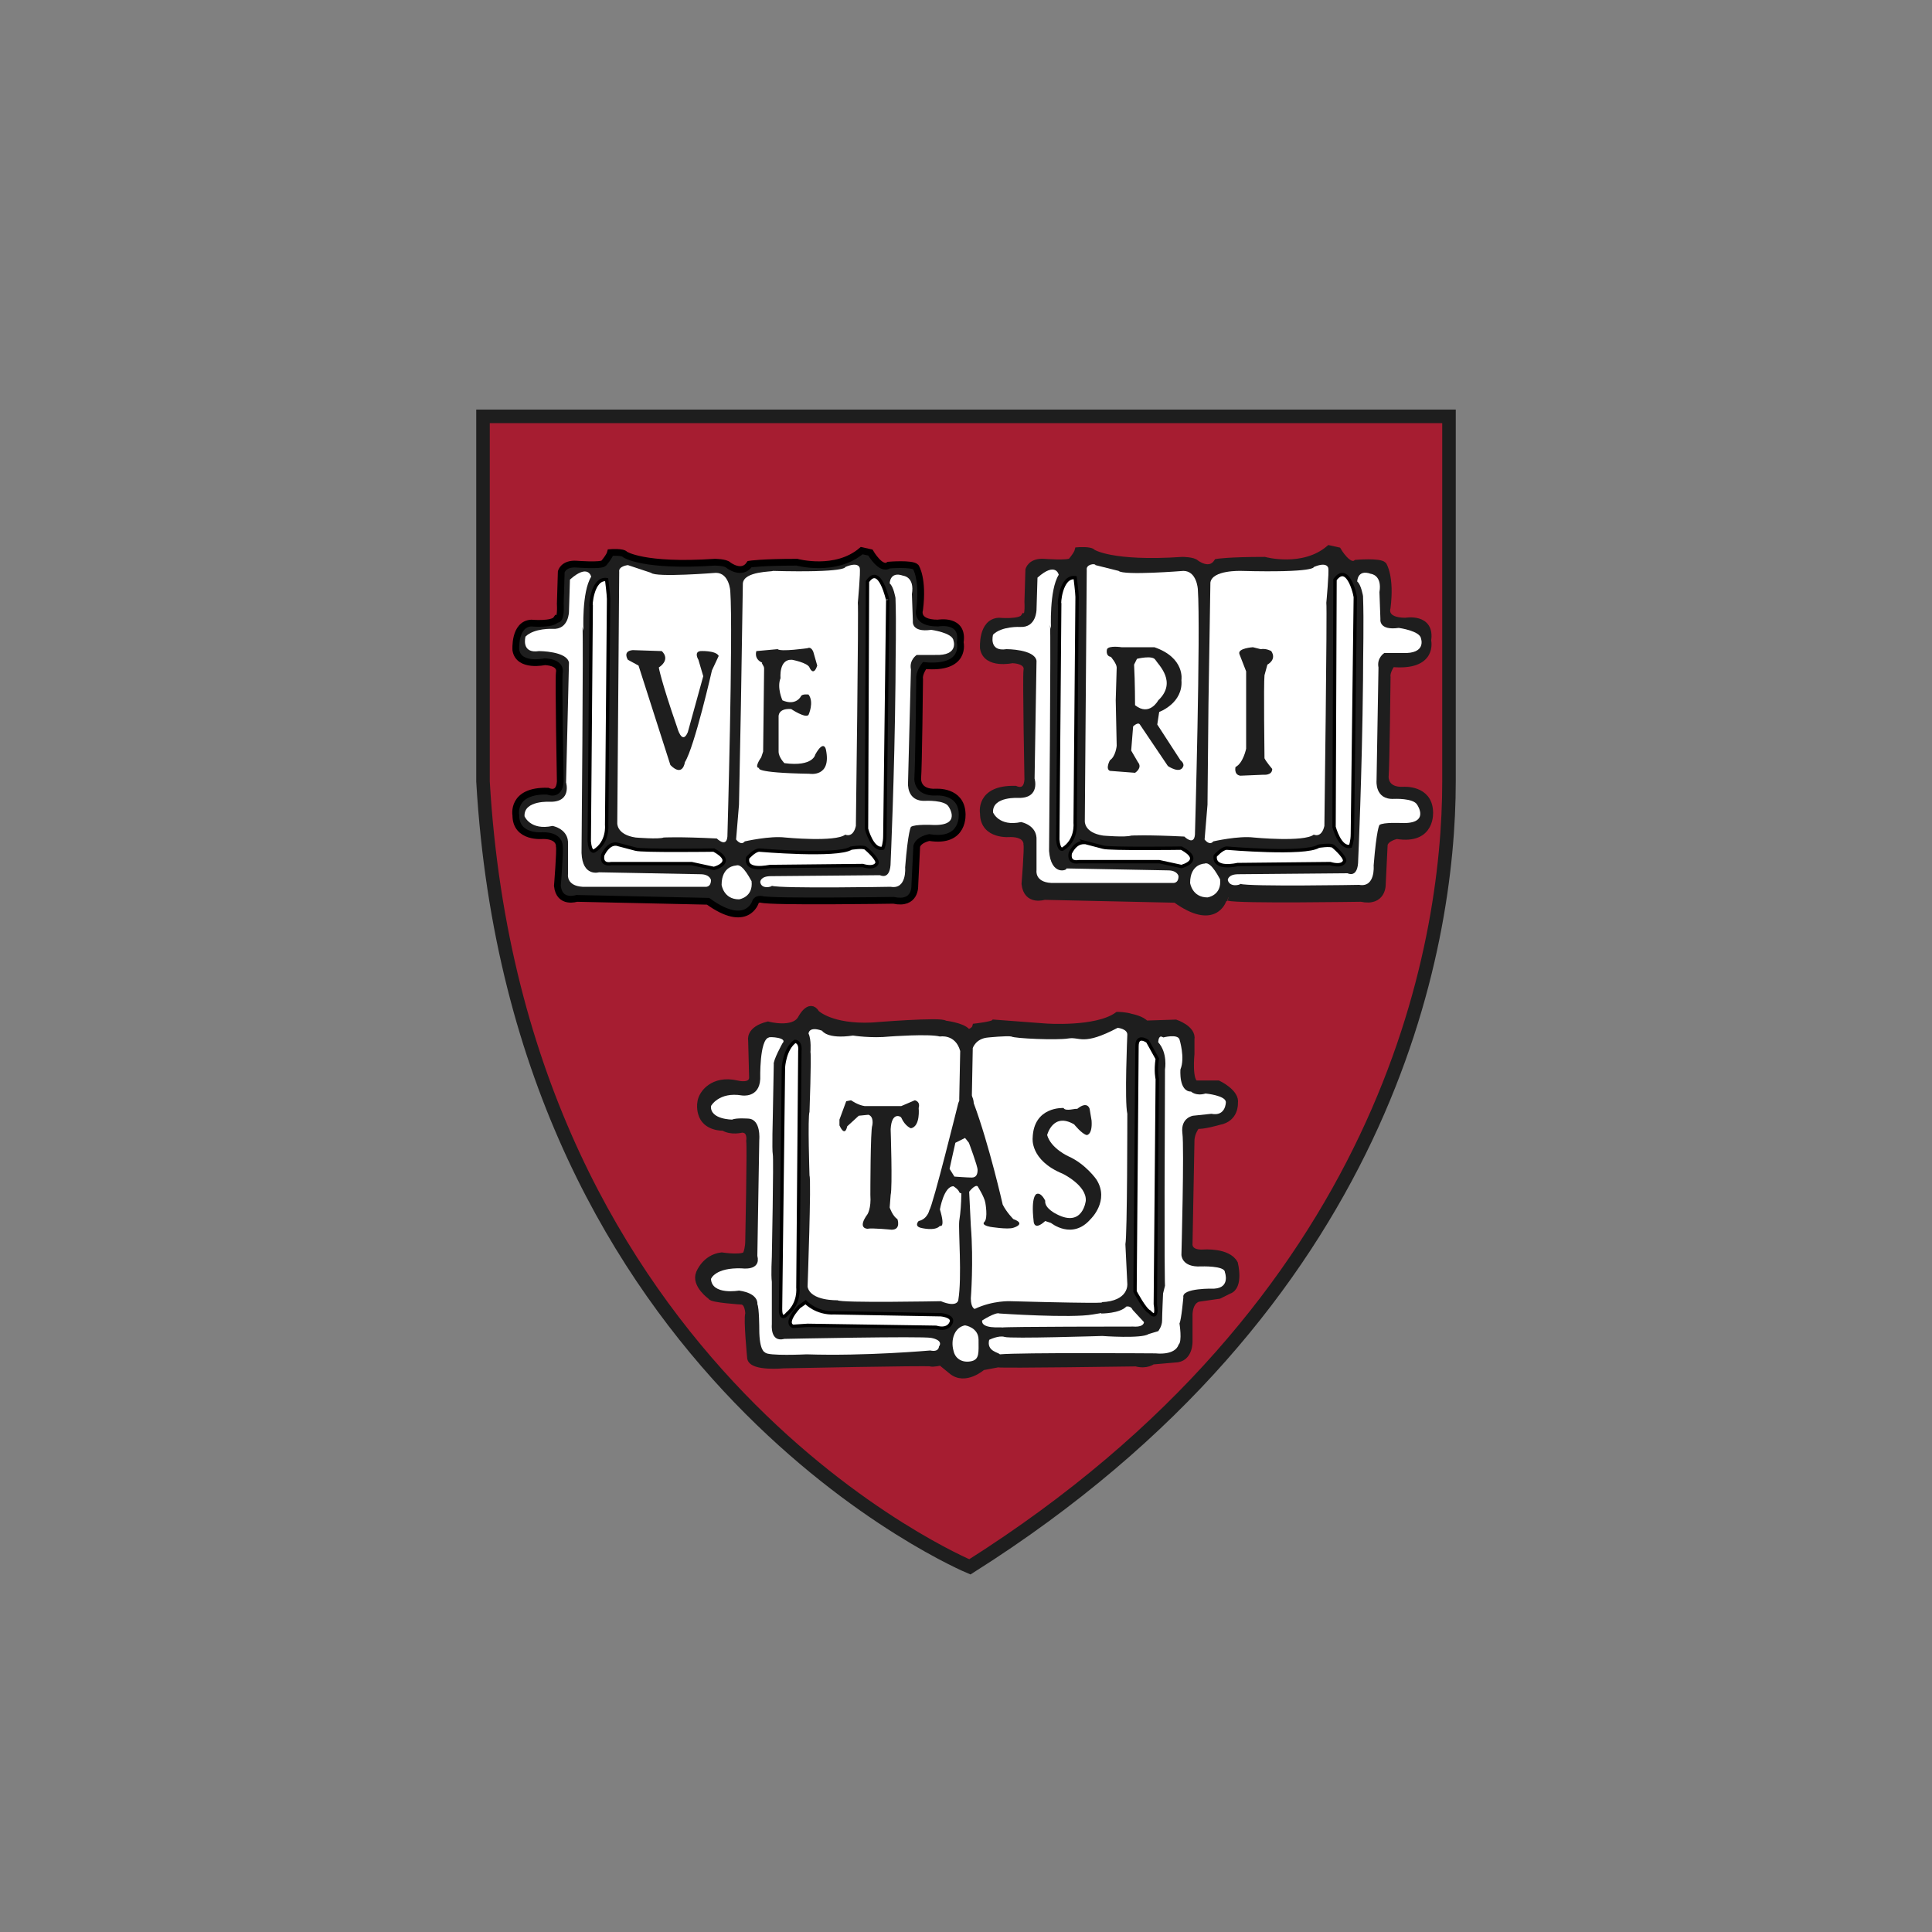 <?xml version="1.0" encoding="utf-8"?>
<!-- Generator: Adobe Illustrator 19.1.0, SVG Export Plug-In . SVG Version: 6.00 Build 0)  -->
<svg version="1.1" id="Layer_1" xmlns="http://www.w3.org/2000/svg" xmlns:xlink="http://www.w3.org/1999/xlink" x="0px" y="0px"
	 viewBox="0 0 200 200" style="enable-background:new 0 0 200 200;" xml:space="preserve">
<rect x="0" y="0" width="200" height="200" fill="#808080" stroke="none"/>
<style type="text/css">
	.st0{fill:#A61D31;stroke:#1E1E1E;stroke-width:1.4;}
	.st1{fill:#FFFFFF;}
	.st2{fill:#1E1E1E;stroke:#1E1E1E;stroke-width:0.7;}
	.st3{fill:#FFFFFF;stroke:#000000;stroke-width:0.35;}
	.st4{fill:#1E1E1E;}
	.st5{fill:#FFFFFF;stroke:#1E1E1E;stroke-width:0.35;}
	.st6{fill:#1E1E1E;stroke:#000000;stroke-width:0.7;}
</style>
<g>
	<path class="st0" d="M50,43.1h100c0,0,0,18.6,0,37.8c0,17.3-6.4,54-49.6,81.3c0,0-46.8-19.5-50.4-81.3C50,80.8,50,60.5,50,43.1z"/>
	<path class="st1" d="M126.6,93.2c0,0-0.9,2.8-4.9-0.1l-13.6-0.3c0,0-1.8,0.6-2-1.3c0,0,0.3-3.7,0.2-4.1c0,0,0.1-1.1-1.7-1.1
		c0,0-2.8,0.3-2.8-2.1c0,0-0.5-2.6,3.3-2.5c0,0,1.2,0.6,1.3-1c0,0-0.2-10.5-0.1-11.3c0,0,0.3-1-1.5-1.1c0,0-2.7,0.6-3-1.2
		c0,0-0.2-2.7,1.6-2.8c0,0,2.2,0.2,2.6-0.4c0,0,0.5,0.3,0.4-1.6l0.1-3.3c0,0,0.2-0.9,1.6-0.8c0,0,2.5,0.2,2.8-0.1
		c0,0,0.6-0.7,0.7-1.1c0,0,1.3-0.1,1.5,0.2c0,0,1.9,1.3,9.3,0.8c0,0,1.1,0,1.4,0.3c0,0,1.4,1.1,2.2-0.1c0,0,1.2-0.2,4.9-0.2
		c0,0,4,1.1,6.7-1.2l0.9,0.2c0,0,1.1,1.9,1.9,1.3c0,0,2.4-0.2,2.8,0.2c0,0,0.8,1.2,0.4,4.4c0,0-0.5,1.4,1.9,1.4c0,0,2.7-0.5,2.3,2
		c0,0,0.7,2.8-3.7,2.4c0,0-0.6,0.8-0.5,1.4c0,0-0.1,9.2-0.2,10.3c0,0-0.1,1.5,1.9,1.4c0,0,2.6-0.2,2.7,2.2c0,0,0.3,3.1-3.4,2.5
		c0,0-1.1,0.2-1.3,0.9l-0.2,4.1c0,0,0.1,2-2.2,1.5c-0.3,0-12.6,0.2-13.7-0.1C127.3,92.9,126.8,92.8,126.6,93.2z"/>
	<path class="st1" d="M100.3,106.9c0,0,0.6-0.2,0.7-0.6c0,0,1.7-0.2,1.9-0.4l5.3,0.4c0,0,5.3,0.4,7.5-1.2c0,0,0.8,0,1.4,0.2
		c0,0,1.1,0.2,1.5,0.7l3.1-0.1c0,0,1.8,0.6,1.6,1.7v1.5c0,0-0.3,2.9,0.5,3.1h2.3c0,0,1.9,0.9,1.7,2c0,0,0.1,1.6-1.6,1.9
		c0,0-1.7,0.5-2.3,0.4c0,0-0.6,0.7-0.6,1.6l-0.2,10.6c0,0-0.2,1.1,1.5,1c0,0,2.5-0.2,3.2,1.1c0,0,0.6,2.4-0.6,2.8l-1,0.5l-2.1,0.3
		c0,0-0.9,0.1-1,1.6v2.8c0,0,0.1,1.9-1.5,1.9l-2.3,0.2c0,0-0.6,0.5-1.7,0.2c0,0-13.8,0.2-14.3,0.1l-1.6,0.3c0,0-1.8,1.6-3.2,0.4
		l-1.1-0.9c0,0-0.8,0.2-1.1,0.1c-0.3-0.1-15.2,0.2-15.2,0.2s-3.2,0.3-3.4-0.7c0,0-0.4-4.1-0.2-4.6c0,0,0-1.2-0.7-1.3
		c0,0-3.2-0.2-3.2-0.5c0,0-1.7-1.2-1.2-2.4c0,0,0.6-1.6,2.3-1.8c0,0,2.6,0.4,2.6-0.3c0,0,0.2-0.5,0.2-1.3c0,0,0.2-9.6,0.1-10.3
		c0,0,0.2-1.2-0.8-1.2c0,0-1.1,0.3-1.9-0.2c0,0-1.9,0.1-2.3-1.5c0,0-0.3-1,0.2-1.8c0,0,0.9-1.8,3.5-1.2c0,0,1.5,0.4,1.6-0.6
		l-0.1-3.9c0,0-0.3-1.1,1.7-1.6c0,0,2.6,0.7,3.4-0.6c0,0,0.9-1.8,1.6-0.6c0,0,1.5,1.5,5.8,1.3c0,0,7.3-0.6,7.5-0.2
		c0,0,1.8,0.2,2.3,0.8L100.3,106.9z"/>
	<path class="st1" d="M78.2,93.4c0,0-0.9,2.8-4.9-0.1L59.7,93c0,0-1.8,0.6-2-1.3c0,0,0.3-3.7,0.2-4.1c0,0,0.1-1.1-1.7-1.1
		c0,0-2.8,0.3-2.8-2.1c0,0-0.5-2.6,3.3-2.5c0,0,1.2,0.6,1.3-1c0,0-0.2-10.5-0.1-11.3c0,0,0.3-1-1.5-1.1c0,0-2.7,0.6-3-1.2
		c0,0-0.2-2.7,1.6-2.8c0,0,2.2,0.2,2.6-0.4c0,0,0.5,0.3,0.4-1.6l0.1-3.3c0,0,0.2-0.9,1.6-0.8c0,0,2.5,0.2,2.8-0.1
		c0,0,0.6-0.7,0.7-1.1c0,0,1.3-0.1,1.5,0.2c0,0,1.9,1.3,9.3,0.8c0,0,1.1,0,1.4,0.3c0,0,1.4,1.1,2.2-0.1c0,0,1.2-0.2,4.9-0.2
		c0,0,4,1.1,6.7-1.2l0.9,0.2c0,0,1.1,1.9,1.9,1.3c0,0,2.4-0.2,2.8,0.2c0,0,0.8,1.2,0.4,4.4c0,0-0.5,1.4,1.9,1.4c0,0,2.7-0.5,2.3,2
		c0,0,0.7,2.8-3.7,2.4c0,0-0.6,0.8-0.5,1.4c0,0-0.1,9.2-0.2,10.3c0,0-0.1,1.5,1.9,1.4c0,0,2.6-0.2,2.7,2.2c0,0,0.3,3.1-3.4,2.5
		c0,0-1.1,0.2-1.3,0.9l-0.2,4.1c0,0,0.1,2-2.2,1.5c-0.3,0-12.6,0.2-13.7-0.1C78.9,93.1,78.3,93,78.2,93.4z"/>
	<path class="st2" d="M126.6,93.2c0,0-0.9,2.8-4.9-0.1l-13.6-0.3c0,0-1.8,0.6-2-1.3c0,0,0.3-3.7,0.2-4.1c0,0,0.1-1.1-1.7-1.1
		c0,0-2.8,0.3-2.8-2.1c0,0-0.5-2.6,3.3-2.5c0,0,1.2,0.6,1.3-1c0,0-0.2-10.5-0.1-11.3c0,0,0.3-1-1.5-1.1c0,0-2.7,0.6-3-1.2
		c0,0-0.2-2.7,1.6-2.8c0,0,2.2,0.2,2.6-0.4c0,0,0.5,0.3,0.4-1.6l0.1-3.3c0,0,0.2-0.9,1.6-0.8c0,0,2.5,0.2,2.8-0.1
		c0,0,0.6-0.7,0.7-1.1c0,0,1.3-0.1,1.5,0.2c0,0,1.9,1.3,9.3,0.8c0,0,1.1,0,1.4,0.3c0,0,1.4,1.1,2.2-0.1c0,0,1.2-0.2,4.9-0.2
		c0,0,4,1.1,6.7-1.2l0.9,0.2c0,0,1.1,1.9,1.9,1.3c0,0,2.4-0.2,2.8,0.2c0,0,0.8,1.2,0.4,4.4c0,0-0.5,1.4,1.9,1.4c0,0,2.7-0.5,2.3,2
		c0,0,0.7,2.8-3.7,2.4c0,0-0.6,0.8-0.5,1.4c0,0-0.1,9.2-0.2,10.3c0,0-0.1,1.5,1.9,1.4c0,0,2.6-0.2,2.7,2.2c0,0,0.3,3.1-3.4,2.5
		c0,0-1.1,0.2-1.3,0.9l-0.2,4.1c0,0,0.1,2-2.2,1.5c-0.3,0-12.6,0.2-13.7-0.1C127.3,92.9,126.8,92.8,126.6,93.2z"/>
	<path class="st3" d="M111.3,59.8c0,0,0.2,1.6,0.2,2c0,0.4-0.2,23.4-0.2,23.4s0.2,1.8-1.3,2.7c0,0-0.4,0.2-0.5-1l0.2-24.3
		C109.6,62.6,109.8,59.6,111.3,59.8z"/>
	<path class="st1" d="M108.6,88.1c0,0,0.2-22.8,0.1-23.3c-0.1-0.4,0.1,0.3,0.1,0.3s-0.2-4,0.8-5.6c0,0-0.3-1.4-2.2,0.3l-0.1,3.3
		c0,0,0,1.9-1.7,1.8c0,0-1.9-0.1-2.8,0.8c0,0-0.5,1.8,1.4,1.5c0,0,2.9,0,3.1,1.2l-0.2,12.2c0,0,0.6,2-1.6,2c0,0-2.8-0.2-2.7,1.5
		c0,0,0.6,1.5,2.9,1c0,0,1.7,0.3,1.6,1.9v3.1c0,0-0.2,1.2,1.5,1.3h12.6c0,0,0.6,0.1,0.6-0.7c0,0-0.1-0.6-1.1-0.6l-10.5-0.2
		C110.5,90.1,108.8,90.7,108.6,88.1z"/>
	<path class="st3" d="M110.8,88.3c0,0-0.3,1.1,0.9,0.9h8.3l2.3,0.5c0,0,2.4-0.6,0-1.9c0,0-7.5,0.1-8.1-0.1c0,0-1.5-0.4-1.9-0.5
		C112.4,87.3,111.5,86.9,110.8,88.3z"/>
	<path class="st1" d="M124.7,89.4c0,0-1.5,0-1.5,2c0,0,0.2,1.5,1.8,1.5c0,0,1.5-0.2,1.3-1.9C126.3,91.1,125.4,89.1,124.7,89.4z"/>
	<path class="st3" d="M125.8,88.6c0,0,0.7-0.8,1.2-0.8c0,0,8.1,0.7,9.5-0.2c0,0,1.2-0.2,1.5,0c0,0,1.2,1,1.2,1.5
		c0,0-0.1,0.7-1.5,0.3c0,0-9.2,0.1-9.6,0.1C128.1,89.5,125.6,90.1,125.8,88.6z"/>
	<path class="st1" d="M127.1,91.1c0,0,0-0.6,1.1-0.6l11.3-0.1c0,0,1.1,0.6,1.1-1.4c0,0,0.4-8.8,0.5-18.6c0-2.9,0.1-5.9,0-8.7
		c0,0-0.2-1.2-0.6-1.5c0,0,0-1.3,1.4-0.8c0,0,1.2,0.1,0.9,1.9l0.1,2.8c0,0-0.2,1.2,1.9,0.9c0,0,2.2,0.3,2.3,1.1c0,0,0.6,1.6-1.9,1.5
		h-1.9c0,0-0.8,0.5-0.6,1.5l-0.2,11.7c0,0-0.2,2,1.8,1.9c0,0,2-0.1,2.4,0.6c0,0,1.4,2-1.6,1.9c0,0-1.9-0.1-2.3,0.2
		c0,0-0.3,0.4-0.6,4.2c0,0,0.2,2.3-1.5,2c0,0-11.3,0.2-12.3-0.1C128.4,91.6,127.3,91.9,127.1,91.1z"/>
	<path class="st1" d="M112.5,59l-0.2,26c0,0-0.1,1.2,1.9,1.5c0,0,2.3,0.2,2.9,0c0,0,1.5-0.1,5.5,0.1c0,0,1,1,1.1-0.2
		c0,0,0.6-21.1,0.3-25.4c0,0-0.1-1.9-1.5-1.9c0,0-6.2,0.5-6.7,0l-2.4-0.6C113.4,58.3,112.4,58.4,112.5,59z"/>
	<path class="st1" d="M125.3,60.3c0,0-0.2,12.2-0.2,12.6L125,83.3l-0.3,3.6c0,0,0.5,0.7,0.9,0.2c0,0,2.6-0.6,4.2-0.4
		c0,0,5.2,0.5,6.2-0.3c0,0,0.8,0.4,1.1-0.9c0,0,0.3-22.7,0.2-23.1c0,0,0.3-3.2,0.2-3.6c0,0-0.1-0.7-1.5-0.1c0,0,0.2,0.6-7.5,0.4
		C128.4,59.1,125.5,59,125.3,60.3z"/>
	<path class="st3" d="M138.2,60l-0.1,25.6c0,0,0.6,2.3,1.7,2c0,0,0.2-0.5,0.2-1.3l0.3-24.4C140.4,62,139.6,58.1,138.2,60z"/>
	<path class="st4" d="M128.3,67.7c-0.2-0.6,1.4-0.7,1.4-0.7l0.8,0.2c0.6-0.1,1.1,0.2,1.1,0.2c0.6,0.9-0.4,1.4-0.4,1.4l-0.3,1.1
		c-0.1,0.9,0,8.6,0,8.6c0.2,0.4,0.8,1.1,0.8,1.1c0,0.7-0.9,0.6-0.9,0.6l-2.4,0.1c-0.7-0.1-0.5-0.9-0.5-0.9c0.8-0.4,1.1-1.9,1.1-1.9
		v-8L128.3,67.7z"/>
	<path class="st4" d="M117.3,75.2l-0.2,2.5l0.7,1.2c0.5,0.6-0.3,1.1-0.3,1.1l-2.6-0.2c-0.5-0.2,0-1.1,0-1.1c0.6-0.4,0.7-1.5,0.7-1.5
		l-0.1-4.7l0.1-3.4c0-0.4-0.6-1.1-0.6-1.1c-0.6-0.1-0.4-0.8-0.4-0.8c0.2-0.4,1.5-0.2,1.5-0.2h3.4c3.2,1.1,2.8,3.4,2.8,3.4
		c0.2,2.4-2.3,3.3-2.3,3.3l-0.2,1.3l2.4,3.7c0.4,0.3,0.3,0.6,0.3,0.6c-0.3,0.9-1.6,0-1.6,0L118,75C117.8,74.7,117.3,75.2,117.3,75.2
		z M117.4,68.8c0.1,1.8,0.1,4.2,0.1,4.2c1.5,1.2,2.4-0.5,2.4-0.5c2-1.9,0-3.7-0.3-4.2c-0.3-0.5-1.9-0.1-1.9-0.1L117.4,68.8z"/>
	<path class="st2" d="M100.3,106.9c0,0,0.6-0.2,0.7-0.6c0,0,1.7-0.2,1.9-0.4l5.3,0.4c0,0,5.3,0.4,7.5-1.2c0,0,0.8,0,1.4,0.2
		c0,0,1.1,0.2,1.5,0.7l3.1-0.1c0,0,1.8,0.6,1.6,1.7v1.5c0,0-0.3,2.9,0.5,3.1h2.3c0,0,1.9,0.9,1.7,2c0,0,0.1,1.6-1.6,1.9
		c0,0-1.7,0.5-2.3,0.4c0,0-0.6,0.7-0.6,1.6l-0.2,10.6c0,0-0.2,1.1,1.5,1c0,0,2.5-0.2,3.2,1.1c0,0,0.6,2.4-0.6,2.8l-1,0.5l-2.1,0.3
		c0,0-0.9,0.1-1,1.6v2.8c0,0,0.1,1.9-1.5,1.9l-2.3,0.2c0,0-0.6,0.5-1.7,0.2c0,0-13.8,0.2-14.3,0.1l-1.6,0.3c0,0-1.8,1.6-3.2,0.4
		l-1.1-0.9c0,0-0.8,0.2-1.1,0.1c-0.3-0.1-15.2,0.2-15.2,0.2s-3.2,0.3-3.4-0.7c0,0-0.4-4.1-0.2-4.6c0,0,0-1.2-0.7-1.3
		c0,0-3.2-0.2-3.2-0.5c0,0-1.7-1.2-1.2-2.4c0,0,0.6-1.6,2.3-1.8c0,0,2.6,0.4,2.6-0.3c0,0,0.2-0.5,0.2-1.3c0,0,0.2-9.6,0.1-10.3
		c0,0,0.2-1.2-0.8-1.2c0,0-1.1,0.3-1.9-0.2c0,0-1.9,0.1-2.3-1.5c0,0-0.3-1,0.2-1.8c0,0,0.9-1.8,3.5-1.2c0,0,1.5,0.4,1.6-0.6
		l-0.1-3.9c0,0-0.3-1.1,1.7-1.6c0,0,2.6,0.7,3.4-0.6c0,0,0.9-1.8,1.6-0.6c0,0,1.5,1.5,5.8,1.3c0,0,7.3-0.6,7.5-0.2
		c0,0,1.8,0.2,2.3,0.8L100.3,106.9z"/>
	<path class="st1" d="M102.4,138.7c0,0,1-0.5,1.6-0.3c0.6,0.2,10.1-0.1,10.1-0.1s4.1,0.3,4.8-0.2l1-0.3c0,0,0.4-0.5,0.4-1.1
		c0-0.6,0.1-2.8,0.1-2.8l0.2-0.8c0,0-0.1-0.8,0-22.4c0,0,0.3-1.7-0.7-2.8c0,0,0-0.6,0.3-0.6c0.3,0.1,0.2,0.1,0.2,0.1
		s1.5-0.4,1.7,0.2c0,0,0.6,1.9,0.1,3.1c0,0-0.2,2.3,1.1,2.3c0,0,0.5,0.5,1.5,0.2c0,0,2.1,0.2,2.1,0.9c0,0,0,1.5-1.5,1.2l-1.9,0.2
		c0,0-1.3,0.2-1.1,1.8c0.2,1.5-0.1,12.6-0.1,12.6s0,1.3,2,1.2c0,0,2.5-0.1,2.5,0.6c0,0,0.6,1.6-1.1,1.7c0,0-3.4-0.1-3.2,0.9
		c0,0-0.2,2.3-0.4,2.7c0,0,0.3,1.9-0.1,2.2c0,0-0.2,1.1-2.4,0.9c0,0-13.9-0.1-16.1,0.1C103.4,140,102.1,139.9,102.4,138.7z"/>
	<path class="st1" d="M99.9,137.2c0,0,1.4,0.2,1.4,1.5c0,1.3,0.1,2-0.7,2.2c-0.8,0.2-1.7-0.1-1.9-1.1
		C98.4,138.7,98.8,137.4,99.9,137.2z"/>
	<path class="st5" d="M101.5,136.6c0,0,1.5-1,2-0.8c0,0,7.4,0.5,9.6,0.1c2.3-0.4,0.9-0.1,0.9-0.1s1.9,0,2.5-0.7c0,0,0.6-0.2,0.9,0.4
		l1.2,1.3c0,0,0.1,0.8-1.3,0.7c0,0-13.2,0-13.6,0.1C103.8,137.5,101.3,137.9,101.5,136.6z"/>
	<path class="st3" d="M82.3,107.8c0,0,0.6,0,0.5,1l-0.2,24.5c0,0,0.2,1.6-1.1,2.7c0,0-0.7,0.9-0.7-0.5l0.3-25
		C81.1,110.5,81.2,108.6,82.3,107.8z"/>
	<path class="st1" d="M81,108c0,0-1,1.8-0.9,2.2l-0.1,5.4c0,0-0.1,3.5,0,3.9c0.1,0.4-0.1,10.6-0.1,10.6s-0.1,1.9,0,2.6v4.4
		c0,0-0.2,1.9,1.3,1.5c0,0,14.3-0.3,15.2-0.1c0,0,1.3,0.2,0.8,0.9c0,0,0,0.6-0.9,0.4c0,0-6.7,0.6-12.8,0.4c0,0-4.1,0.2-4.3-0.2
		c0,0-0.6-0.1-0.6-2.4c0,0,0-2.2-0.2-2.6c0,0,0.2-1.1-1.9-1.4c0,0-2.8,0.5-2.9-1.2c0,0,0.4-1.2,3.2-1.1c0,0,2,0.3,1.6-1.3l0.2-12
		c0,0,0.2-2.1-1.1-2.2c0,0-1.3-0.1-1.7,0.1c0,0-2.3,0-2.2-1.4c0,0,0.8-1.5,3.2-1.1c0,0,1.8,0.3,1.9-1.7c0,0-0.1-4.1,0.9-4.3
		C79.6,107.3,81.6,107.4,81,108z"/>
	<path class="st3" d="M83.4,134.8c0,0,1.1,1.2,3,1.1l11,0.2c0,0,1.2,0.1,1.1,0.7c0,0-0.2,1-1.6,0.6l-13.3-0.2l-1.5,0.1
		c0,0-1-0.2,0.6-2L83.4,134.8z"/>
	<path class="st3" d="M117.5,133.7c0,0,1,1.9,1.5,2.1c0,0,0.9,1.1,0.6-0.8l0.2-23.3c0,0-0.2-0.8,0-2.1l-1-1.8c0,0-1.1-0.8-1.1,0.5
		l-0.2,24.9L117.5,133.7z"/>
	<path class="st1" d="M99.5,122.6c0,0,0.1,1.9-0.2,3.8c-0.1,1,0.3,5.8-0.1,8.2c0,0-0.1,0.8-1.8,0.1c0,0-10.4,0.2-10.7-0.1
		c0,0-2.8,0.1-3.1-1.4c0,0,0.4-11.1,0.2-11.5c0,0-0.2-6.1,0-6.6c0,0,0.2-5.6,0.1-6.2c0,0,0.1-1.3-0.2-1.9c0,0,0-0.8,1.4-0.3
		c0,0,0.5,0.9,3.2,0.5c0,0,1.9,0.3,3.8,0.1c0,0,4.1-0.3,5.2,0c0,0,1.6-0.3,2.1,1.5l-0.1,5l0.5,1.6l0.6-0.4l0.2-1.2l0.1-5.3
		c0,0,0.3-1,1.6-1.1c0,0,2-0.2,2.4-0.1c0.3,0.2,4.7,0.4,5.9,0.2c1.2-0.2,1.5,0.8,5.1-1.1c0,0,1,0.1,1,0.7c0,0-0.3,6.9,0,8.2
		c0,0,0,12.6-0.2,13.5l0.2,4.1c0,0,0.2,1.8-2.7,1.9c0,0,1.8,0.2-9.4-0.1c0,0-1.8-0.1-3.7,0.8c0,0-0.4-0.1-0.4-1.1c0,0,0.3-3.8,0-7.5
		l-0.2-4.1L99.5,122.6z"/>
	<path class="st4" d="M92.2,116.9c0,0,0.2,6,0,6.8l-0.1,1.3c0,0,0.3,0.9,0.8,1.2c0,0,0.4,1.1-0.6,1.1c0,0-2-0.2-2.5-0.1
		c0,0-1.1,0,0-1.5c0,0,0.4-0.6,0.3-2c0,0,0-6.8,0.2-7.2c0,0,0.2-0.9-0.4-1.1l-1,0.1l-1.2,1.1c0,0-0.2,1.2-0.8-0.1v-0.6l0.7-1.9
		l0.5-0.1c0,0,0.7,0.5,1.4,0.6h3.8l1.4-0.6c0,0,0.6,0.1,0.4,0.8c0,0,0.2,1.9-0.8,2.1c0,0-0.6-0.2-1-1.1
		C93.3,115.6,92.3,115,92.2,116.9z"/>
	<path class="st4" d="M110.1,114.7c0,0-3.1-0.2-3.2,3.1c0,0-0.3,2.3,3.1,3.7c0,0,2.5,1.2,2.4,2.8c0,0-0.3,2.8-3,1.4
		c0,0-1.3-0.6-1.2-1.4c0,0-0.4-0.9-0.9-0.7c0,0-0.6,0.2-0.3,2.8c0,0,0,1.1,1.2,0l0.6,0.2c0,0,2.2,1.8,4.1-0.4c0,0,2-1.9,0.6-4.1
		c0,0-1.1-1.6-2.9-2.4c0,0-1.8-0.8-2.2-2.2c0,0,0.6-2.4,2.8-1.1c0,0,0.8,1,1.3,1.1c0,0,0.6,0,0.5-1.5l-0.2-1.2c0,0-0.2-0.9-1.3,0
		C111.4,114.7,110.3,115.1,110.1,114.7z"/>
	<path class="st4" d="M100.2,113c0.6,0.4,0.6,1.2,0.6,1.2c1.6,4.3,3,10.5,3,10.5c0.4,0.8,1.1,1.5,1.1,1.5c1.4,0.5,0,0.9,0,0.9
		c-0.6,0.2-2.4-0.1-2.4-0.1c-1-0.2-0.6-0.5-0.6-0.5c0.4-0.4,0.1-2,0.1-2c-0.1-0.6-0.8-1.7-0.8-1.7c-0.3-0.2-0.9,0.6-0.9,0.6
		s-0.9,0.3-1,0c-0.1-0.3-0.6-0.6-0.6-0.6c-1,0-1.4,2.4-1.4,2.4c0.6,2,0,1.7,0,1.7c-0.5,0.6-2,0.2-2,0.2c-0.7-0.2-0.2-0.7-0.2-0.7
		c0.9-0.2,1.1-1.1,1.1-1.1c0.4-0.6,3-11.1,3-11.1C99.5,113.5,99.7,112.6,100.2,113z M98.9,118.3c-0.1,0.4-0.6,2.7-0.6,2.7l0.5,0.8
		c0,0,1.3,0.1,1.8,0.1c0.5,0,0.6-0.4,0.6-0.8c0-0.4-0.9-2.8-0.9-2.8l-0.4-0.5L98.9,118.3z"/>
	<path class="st6" d="M78.2,93.4c0,0-0.9,2.8-4.9-0.1L59.7,93c0,0-1.8,0.6-2-1.3c0,0,0.3-3.7,0.2-4.1c0,0,0.1-1.1-1.7-1.1
		c0,0-2.8,0.3-2.8-2.1c0,0-0.5-2.6,3.3-2.5c0,0,1.2,0.6,1.3-1c0,0-0.2-10.5-0.1-11.3c0,0,0.3-1-1.5-1.1c0,0-2.7,0.6-3-1.2
		c0,0-0.2-2.7,1.6-2.8c0,0,2.2,0.2,2.6-0.4c0,0,0.5,0.3,0.4-1.6l0.1-3.3c0,0,0.2-0.9,1.6-0.8c0,0,2.5,0.2,2.8-0.1
		c0,0,0.6-0.7,0.7-1.1c0,0,1.3-0.1,1.5,0.2c0,0,1.9,1.3,9.3,0.8c0,0,1.1,0,1.4,0.3c0,0,1.4,1.1,2.2-0.1c0,0,1.2-0.2,4.9-0.2
		c0,0,4,1.1,6.7-1.2l0.9,0.2c0,0,1.1,1.9,1.9,1.3c0,0,2.4-0.2,2.8,0.2c0,0,0.8,1.2,0.4,4.4c0,0-0.5,1.4,1.9,1.4c0,0,2.7-0.5,2.3,2
		c0,0,0.7,2.8-3.7,2.4c0,0-0.6,0.8-0.5,1.4c0,0-0.1,9.2-0.2,10.3c0,0-0.1,1.5,1.9,1.4c0,0,2.6-0.2,2.7,2.2c0,0,0.3,3.1-3.4,2.5
		c0,0-1.1,0.2-1.3,0.9l-0.2,4.1c0,0,0.1,2-2.2,1.5c-0.3,0-12.6,0.2-13.7-0.1C78.9,93.1,78.3,93,78.2,93.4z"/>
	<path class="st3" d="M62.8,60c0,0,0.2,1.6,0.2,2c0,0.4-0.2,23.4-0.2,23.4s0.2,1.8-1.3,2.7c0,0-0.4,0.2-0.5-1l0.2-24.3
		C61.1,62.8,61.3,59.8,62.8,60z"/>
	<path class="st1" d="M60.2,88.3c0,0,0.2-22.8,0.1-23.3c-0.1-0.4,0.1,0.3,0.1,0.3s-0.2-4,0.8-5.6c0,0-0.3-1.4-2.2,0.3l-0.1,3.3
		c0,0,0,1.9-1.7,1.8c0,0-1.9-0.1-2.8,0.8c0,0-0.5,1.8,1.4,1.5c0,0,2.9,0,3.1,1.2L58.6,81c0,0,0.6,2-1.6,2c0,0-2.8-0.2-2.7,1.5
		c0,0,0.6,1.5,2.9,1c0,0,1.7,0.3,1.6,1.9v3.1c0,0-0.2,1.2,1.5,1.3H73c0,0,0.6,0.1,0.6-0.7c0,0-0.1-0.6-1.1-0.6L62,90.3
		C62,90.3,60.3,90.8,60.2,88.3z"/>
	<path class="st3" d="M62.4,88.5c0,0-0.3,1.1,0.9,0.9h8.3l2.3,0.5c0,0,2.4-0.6,0-1.9c0,0-7.5,0.1-8.1-0.1c0,0-1.5-0.4-1.9-0.5
		C63.9,87.4,63.1,87.1,62.4,88.5z"/>
	<path class="st1" d="M76.2,89.6c0,0-1.5,0-1.5,2c0,0,0.2,1.5,1.8,1.5c0,0,1.5-0.2,1.3-1.9C77.8,91.3,76.9,89.3,76.2,89.6z"/>
	<path class="st3" d="M77.4,88.8c0,0,0.7-0.8,1.2-0.8c0,0,8.1,0.7,9.5-0.2c0,0,1.2-0.2,1.5,0c0,0,1.2,1,1.2,1.5c0,0-0.1,0.7-1.5,0.3
		c0,0-9.2,0.1-9.6,0.1C79.6,89.7,77.1,90.3,77.4,88.8z"/>
	<path class="st1" d="M78.7,91.3c0,0,0-0.6,1.1-0.6l11.3-0.1c0,0,1.1,0.6,1.1-1.4c0,0,0.4-8.8,0.5-18.6c0-2.9,0.1-5.9,0-8.7
		c0,0-0.2-1.2-0.6-1.5c0,0,0-1.3,1.4-0.8c0,0,1.2,0.1,0.9,1.9l0.1,2.8c0,0-0.2,1.2,1.9,0.9c0,0,2.2,0.3,2.3,1.1c0,0,0.6,1.6-1.9,1.5
		h-1.9c0,0-0.8,0.5-0.6,1.5L94,81c0,0-0.2,2,1.8,1.9c0,0,2-0.1,2.4,0.6c0,0,1.4,2-1.6,1.9c0,0-1.9-0.1-2.3,0.2c0,0-0.3,0.4-0.6,4.2
		c0,0,0.2,2.3-1.5,2c0,0-11.3,0.2-12.3-0.1C79.9,91.8,78.8,92.1,78.7,91.3z"/>
	<path class="st1" d="M64.1,59.2l-0.2,26c0,0-0.1,1.2,1.9,1.5c0,0,2.4,0.2,2.9,0c0,0,1.5-0.1,5.5,0.1c0,0,1,1,1.1-0.2
		c0,0,0.6-21.1,0.3-25.4c0,0-0.1-1.9-1.5-1.9c0,0-6.2,0.5-6.7,0L65,58.5C65,58.5,64,58.6,64.1,59.2z"/>
	<path class="st3" d="M89.8,60.2l-0.1,25.6c0,0,0.6,2.3,1.7,2c0,0,0.2-0.5,0.2-1.3l0.3-24.4C91.9,62.2,91.1,58.3,89.8,60.2z"/>
	<path class="st1" d="M76.9,60.4c0,0-0.2,12.2-0.2,12.6l-0.2,10.3l-0.3,3.6c0,0,0.5,0.7,0.9,0.2c0,0,2.6-0.6,4.2-0.4
		c0,0,5.2,0.5,6.2-0.3c0,0,0.8,0.4,1.1-0.9c0,0,0.3-22.7,0.2-23.1c0,0,0.3-3.2,0.2-3.6c0,0-0.1-0.7-1.5-0.1c0,0,0.2,0.6-7.5,0.4
		C80,59.2,77,59.1,76.9,60.4z"/>
	<path class="st4" d="M74.4,67.9l-0.7,1.5c0,0-1.8,7.9-2.8,9.5c0,0-0.2,1.6-1.5,0.3c0,0-3.2-10-3.3-10.3L65,68.3c0,0-0.6-0.9,0.5-1
		l3,0.1c0,0,1,0.8-0.3,1.7c0,0,0.2,1.3,1.9,6.2c0,0,0.5,1.9,1.1,0.5l1.6-5.8l-0.5-1.7c0,0-0.5-0.8,0.2-0.9
		C72.4,67.4,74.1,67.3,74.4,67.9z"/>
	<path class="st4" d="M79.1,69.2L79,77.8l-0.2,0.6c0,0-0.8,1.1-0.2,1.1c0,0-0.7,0.5,5.2,0.6c0,0,2.3,0.4,1.7-2.5
		c0,0-0.2-1.1-1.1,0.5c0,0-0.2,1.3-3.2,0.9c0,0-0.6-0.6-0.6-1.2v-3.6c0,0-0.1-0.9,1.3-0.8c0,0,1.5,1,1.8,0.6c0,0,0.6-1.3,0-2.1
		c0,0-0.7-0.1-0.8,0.2c0,0-0.5,1-1.9,0.4c0,0-0.6-1.3-0.2-2.3c0,0-0.2-2,1.2-1.9c0,0,1.6,0.3,1.8,0.8c0,0,0.4,1,0.8-0.2l-0.4-1.4
		c0,0-0.2-0.6-0.6-0.4c0,0-2.8,0.4-3.1,0.1l-2.2,0.2c0,0-0.3,0.8,0.6,1.2C78.8,68.7,79.1,68.9,79.1,69.2z"/>
</g>
</svg>
